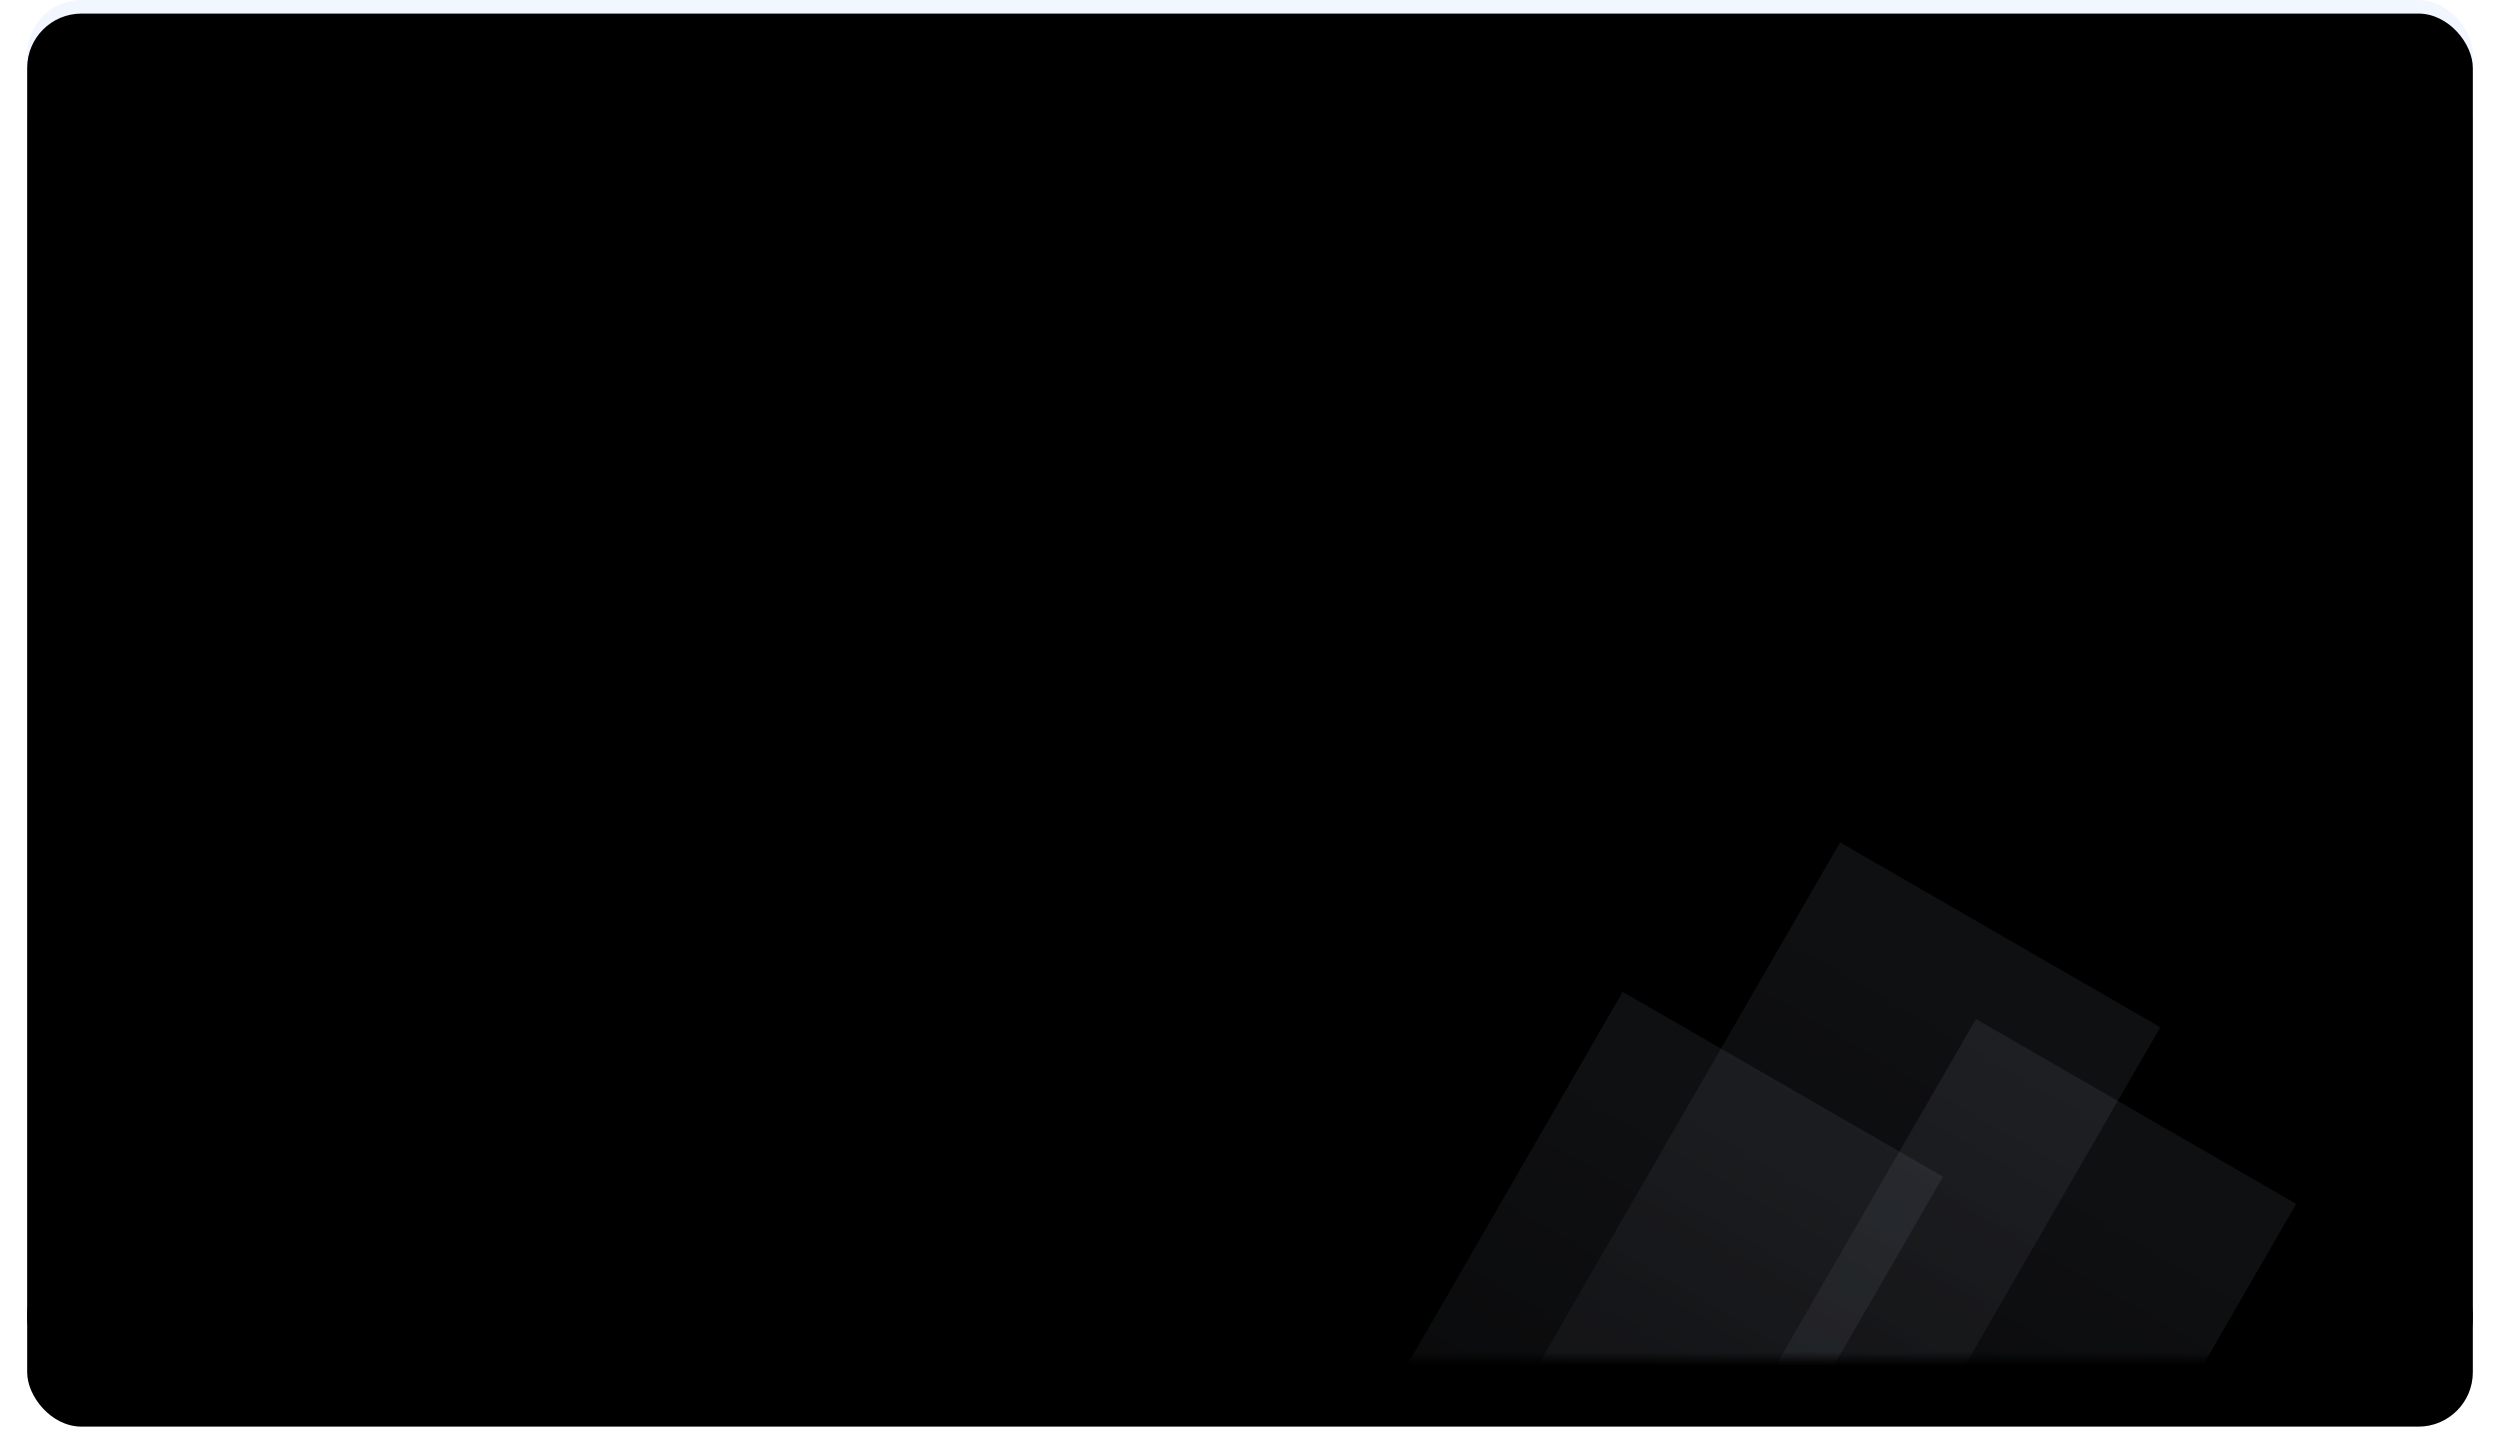 <svg height="107" viewBox="0 0 184 107" width="184" xmlns="http://www.w3.org/2000/svg" xmlns:xlink="http://www.w3.org/1999/xlink"><defs><rect id="a" height="100" rx="4" width="180"/><filter id="b" height="114%" width="106.1%" x="-3.1%" y="-3.5%"><feMorphology in="SourceAlpha" operator="erode" radius="2.5" result="shadowSpreadOuter1"/><feOffset dx="0" dy="5" in="shadowSpreadOuter1" result="shadowOffsetOuter1"/><feGaussianBlur in="shadowOffsetOuter1" result="shadowBlurOuter1" stdDeviation="3.5"/><feColorMatrix in="shadowBlurOuter1" type="matrix" values="0 0 0 0 0.708   0 0 0 0 0.798   0 0 0 0 1  0 0 0 1 0"/></filter><filter id="c" height="110%" width="103.9%" x="-1.9%" y="-1.5%"><feGaussianBlur in="SourceAlpha" result="shadowBlurInner1" stdDeviation="1"/><feOffset dx="0" dy="1" in="shadowBlurInner1" result="shadowOffsetInner1"/><feComposite in="shadowOffsetInner1" in2="SourceAlpha" k2="-1" k3="1" operator="arithmetic" result="shadowInnerInner1"/><feColorMatrix in="shadowInnerInner1" type="matrix" values="0 0 0 0 1   0 0 0 0 1   0 0 0 0 1  0 0 0 1 0"/></filter><linearGradient id="d" x1="68.393%" x2="31.499%" y1="7.701%" y2="92.993%"><stop offset="0" stop-color="#dce7ff"/><stop offset="1" stop-color="#dce7ff" stop-opacity="0"/></linearGradient><mask id="e" fill="#fff"><use fill="#fff" fill-rule="evenodd" xlink:href="#a"/></mask></defs><g fill="none" fill-rule="evenodd" transform="translate(2)"><use fill="#000" filter="url(#b)" xlink:href="#a"/><use fill="#f2f6ff" fill-rule="evenodd" xlink:href="#a"/><use fill="#000" filter="url(#c)" xlink:href="#a"/><g fill="url(#d)"><path d="m117.429 73 23.571 13.605-46.429 80.395-23.571-13.605z" mask="url(#e)" opacity=".262"/><path d="m133.429 62 23.571 13.605-46.429 80.395-23.571-13.605z" mask="url(#e)" opacity=".262"/><path d="m143.429 75 23.571 13.605-46.429 80.395-23.571-13.605z" mask="url(#e)" opacity=".262"/></g></g></svg>